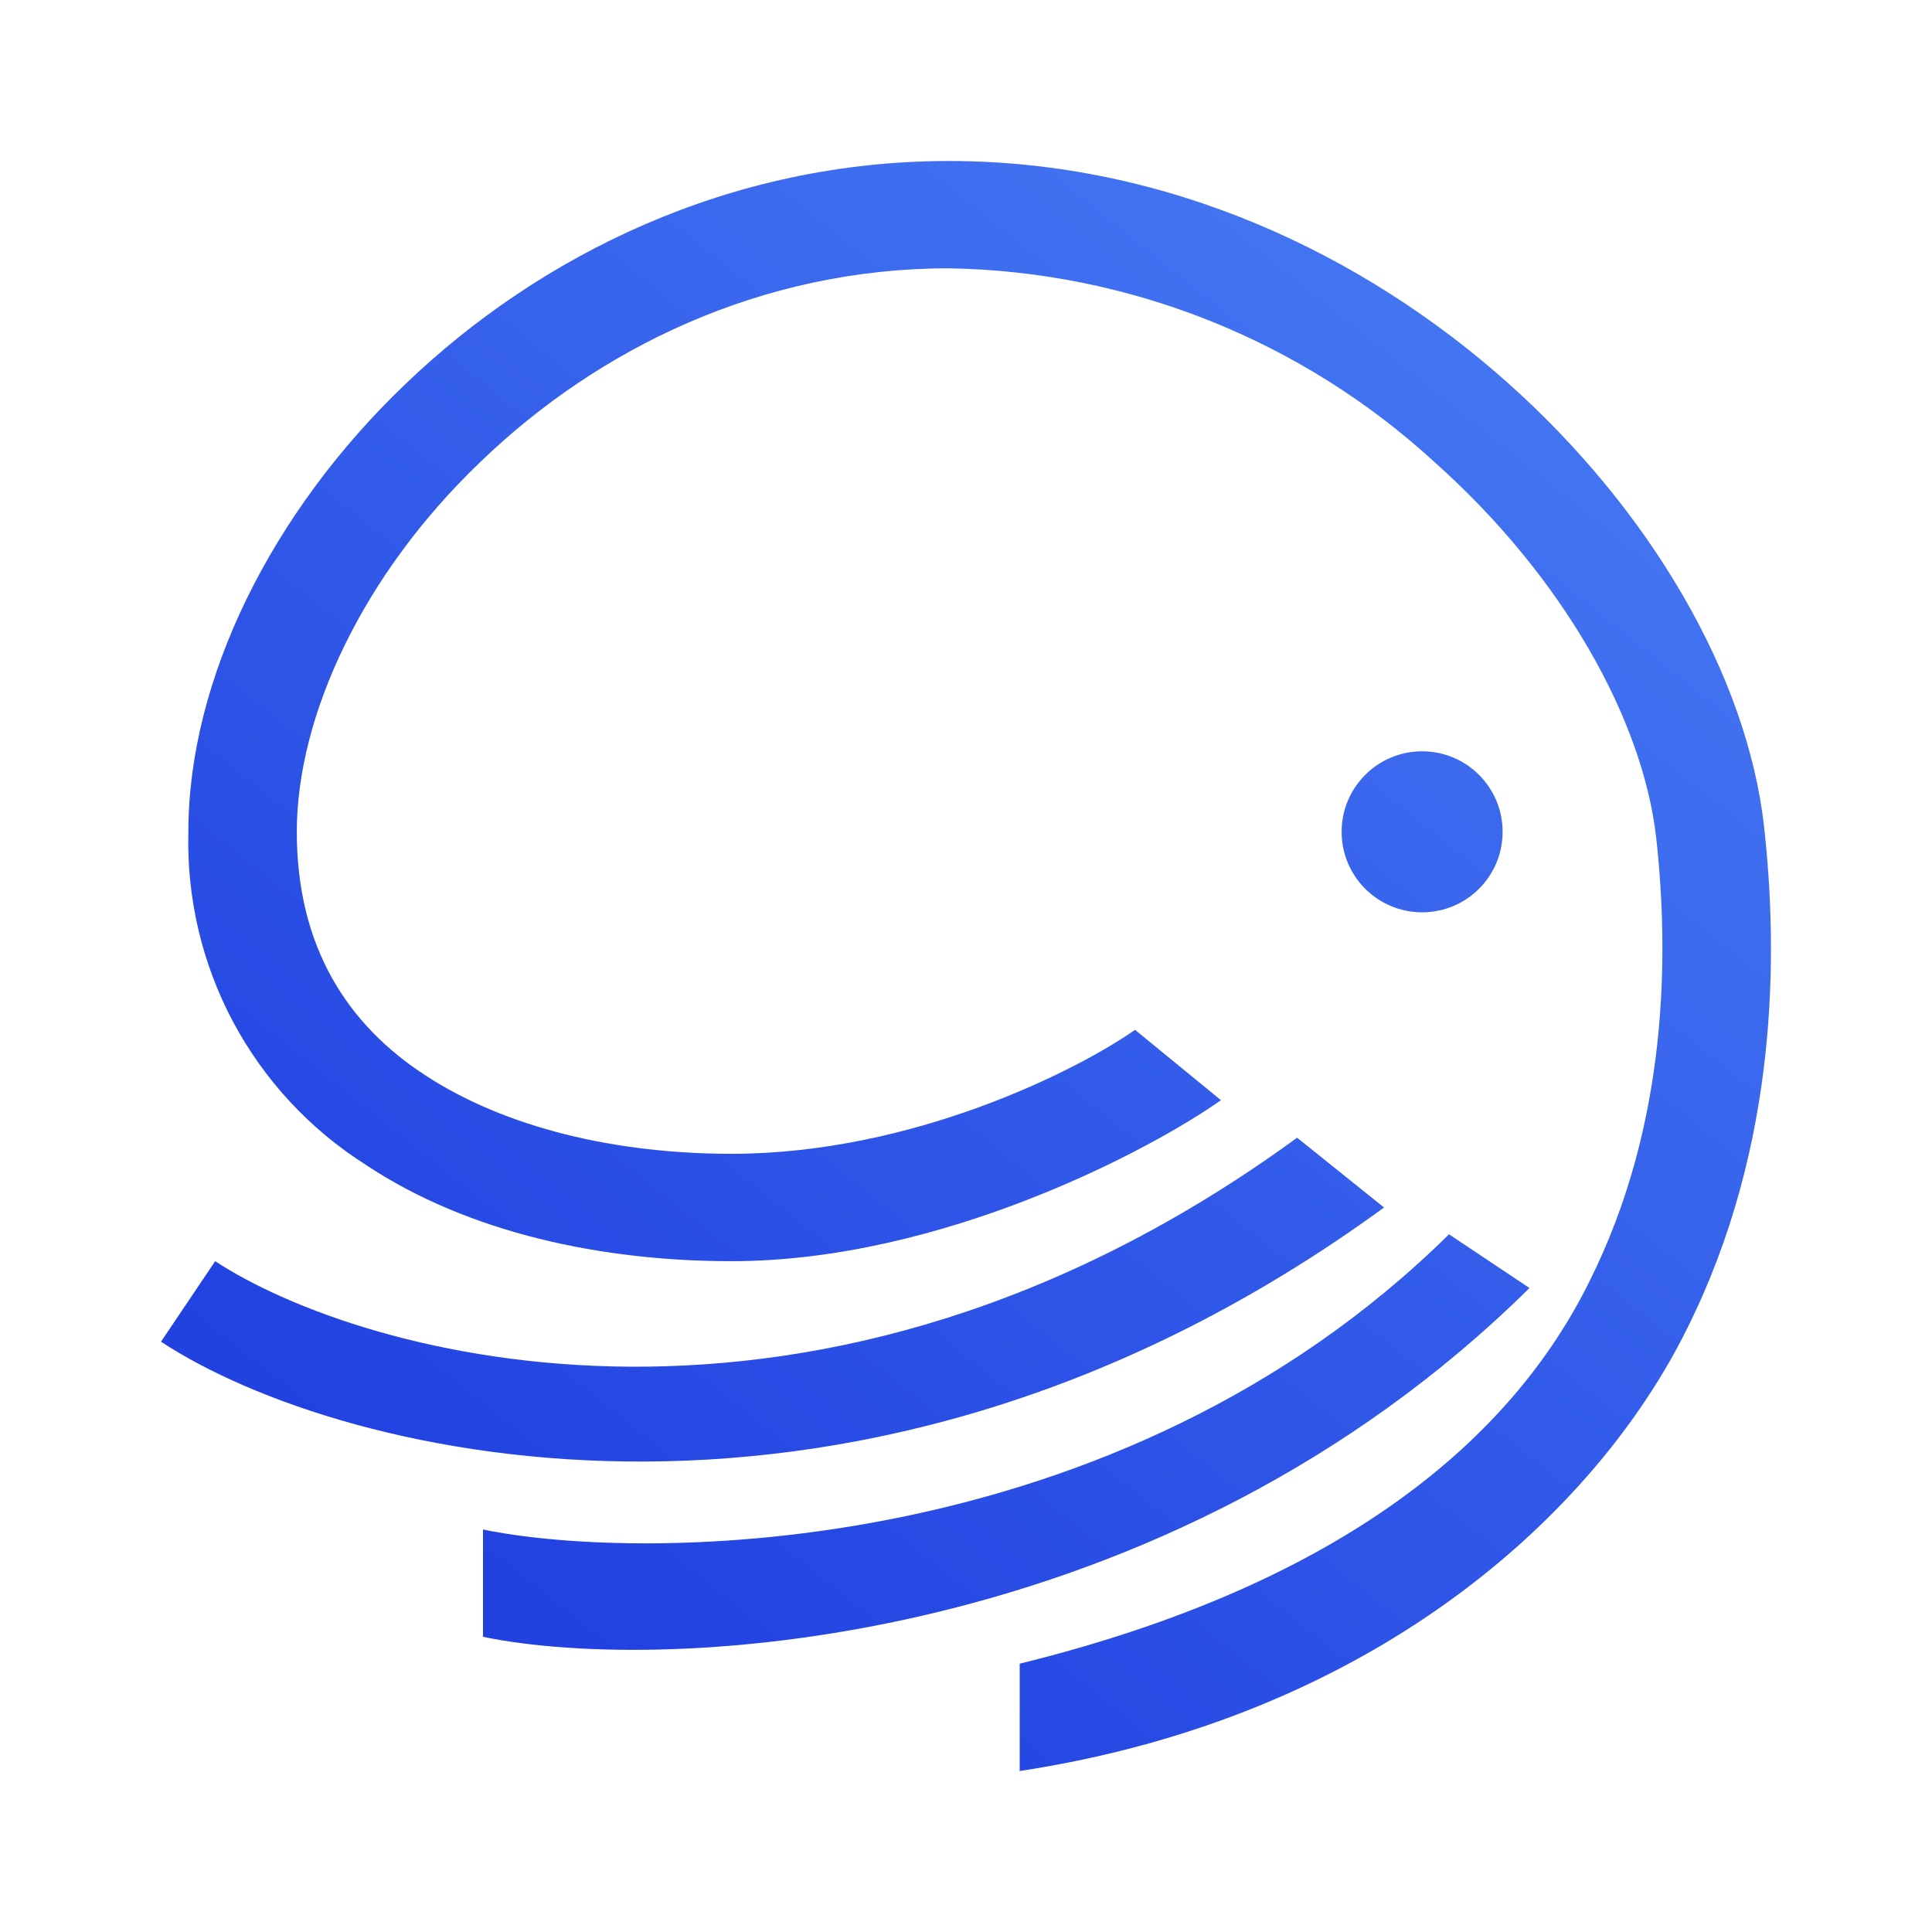 <svg width="24" height="24" viewBox="0 0 24 24" fill="none" xmlns="http://www.w3.org/2000/svg">
<path d="M5.973 5.733C4.507 7.133 3.687 8.893 3.687 10.333C3.687 11.767 4.32 12.733 5.287 13.36C6.287 14.013 7.654 14.333 9.087 14.333C11.34 14.333 13.387 13.293 14.1 12.793L15.167 13.667C14.3 14.28 11.7 15.667 9.087 15.667C7.487 15.667 5.82 15.32 4.54 14.467C3.847 14.027 3.28 13.415 2.894 12.691C2.509 11.966 2.318 11.154 2.34 10.333C2.34 8.44 3.374 6.36 5.034 4.773C6.7 3.173 9.06 2 11.787 2C14.52 2 16.947 3.167 18.727 4.753C20.5 6.333 21.7 8.387 21.913 10.26C22.087 11.82 22.1 14.213 20.96 16.5C19.814 18.82 17.053 21.333 12.667 22V20.667C16.72 19.667 18.794 17.847 19.747 15.913C20.727 13.953 20.733 11.847 20.574 10.407C20.407 8.94 19.42 7.167 17.82 5.74C16.171 4.227 14.025 3.37 11.787 3.333C9.453 3.333 7.427 4.333 5.973 5.733Z" fill="url(#paint0_linear_364_4869)"/>
<path d="M17.666 11.333C18.219 11.333 18.666 10.886 18.666 10.333C18.666 9.781 18.219 9.333 17.666 9.333C17.114 9.333 16.666 9.781 16.666 10.333C16.666 10.886 17.114 11.333 17.666 11.333Z" fill="url(#paint1_linear_364_4869)"/>
<path d="M17.193 15C10.733 19.713 4.247 18.147 2 16.667L2.673 15.667C4.48 16.853 10.147 18.487 16.113 14.133L17.193 15ZM19 16C14.487 20.46 8.313 20.813 6 20.333V19C7.967 19.407 13.873 19.407 18 15.333L19 16Z" fill="url(#paint2_linear_364_4869)"/>
<defs>
<linearGradient id="paint0_linear_364_4869" x1="18.25" y1="4.143" x2="5.928" y2="19.5" gradientUnits="userSpaceOnUse">
<stop stop-color="#4375F2"/>
<stop offset="1" stop-color="#2141E1"/>
</linearGradient>
<linearGradient id="paint1_linear_364_4869" x1="18.249" y1="4.143" x2="5.928" y2="19.5" gradientUnits="userSpaceOnUse">
<stop stop-color="#4375F2"/>
<stop offset="1" stop-color="#2141E1"/>
</linearGradient>
<linearGradient id="paint2_linear_364_4869" x1="18.25" y1="4.143" x2="5.928" y2="19.5" gradientUnits="userSpaceOnUse">
<stop stop-color="#4375F2"/>
<stop offset="1" stop-color="#2141E1"/>
</linearGradient>
</defs>
</svg>
